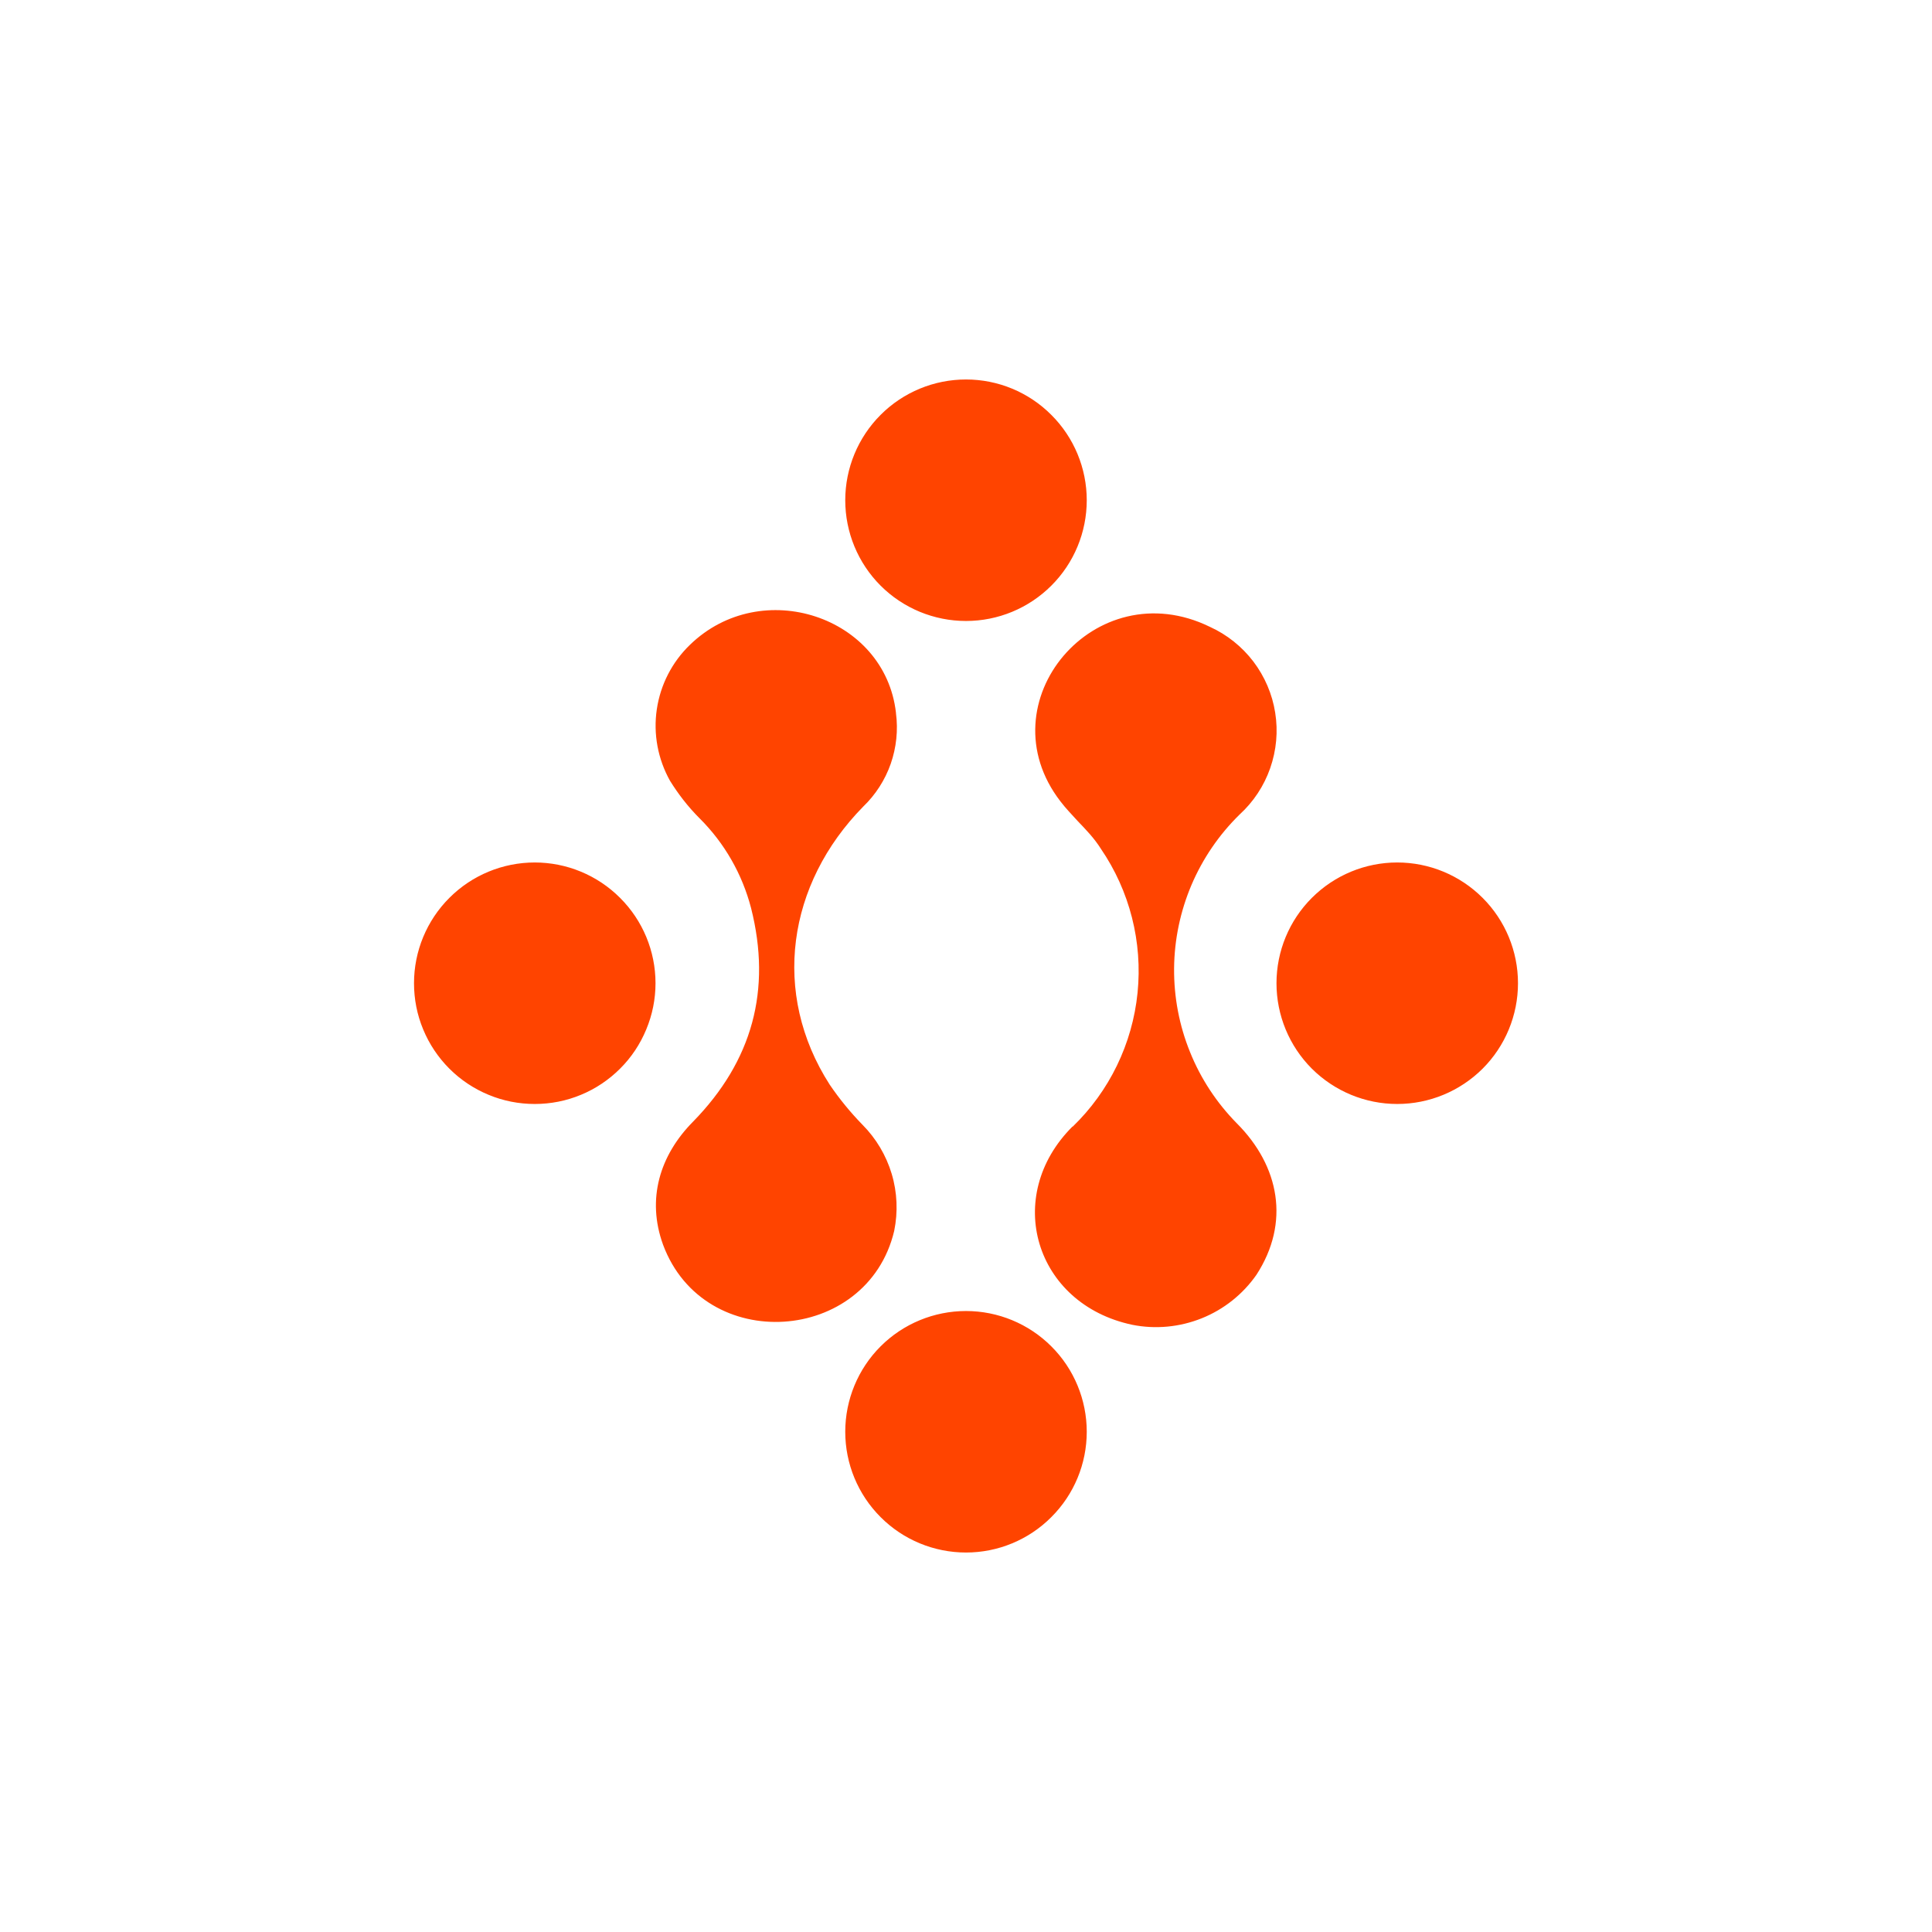<svg width="24" height="24" viewBox="0 0 24 24" fill="none" xmlns="http://www.w3.org/2000/svg">
<path d="M13.5 6.214C13.5 6.612 13.342 6.994 13.06 7.275C12.779 7.556 12.398 7.714 12 7.714C11.602 7.714 11.22 7.556 10.939 7.275C10.658 6.994 10.5 6.612 10.5 6.214C10.5 5.817 10.658 5.435 10.939 5.154C11.22 4.872 11.602 4.714 12 4.714C12.398 4.714 12.779 4.872 13.06 5.154C13.342 5.435 13.5 5.817 13.5 6.214ZM11.13 8.854C10.993 7.654 9.458 7.149 8.571 8.01C8.349 8.224 8.204 8.506 8.159 8.812C8.114 9.117 8.172 9.429 8.323 9.699C8.421 9.857 8.541 10.016 8.691 10.166C9 10.473 9.22 10.858 9.33 11.28C9.587 12.296 9.347 13.179 8.61 13.933C8.194 14.353 8.031 14.897 8.237 15.463C8.747 16.834 10.774 16.697 11.108 15.291C11.156 15.056 11.146 14.812 11.077 14.582C11.008 14.352 10.883 14.142 10.714 13.972C10.564 13.818 10.428 13.652 10.307 13.474C9.578 12.339 9.78 10.98 10.723 10.02C10.877 9.872 10.994 9.69 11.065 9.488C11.135 9.286 11.158 9.071 11.13 8.859V8.854ZM13.324 13.997C13.781 13.556 14.067 12.966 14.131 12.334C14.195 11.702 14.034 11.068 13.675 10.543C13.594 10.414 13.491 10.307 13.388 10.2C13.315 10.119 13.238 10.041 13.174 9.956C12.223 8.726 13.603 7.089 15.03 7.787C15.243 7.884 15.428 8.032 15.57 8.218C15.711 8.404 15.805 8.623 15.841 8.854C15.878 9.085 15.856 9.321 15.779 9.542C15.702 9.763 15.571 9.961 15.398 10.119C15.144 10.368 14.941 10.665 14.801 10.993C14.662 11.321 14.588 11.673 14.585 12.029C14.582 12.386 14.649 12.739 14.783 13.069C14.916 13.4 15.114 13.7 15.364 13.954C15.895 14.486 16.028 15.189 15.608 15.836C15.439 16.078 15.203 16.266 14.929 16.376C14.655 16.486 14.355 16.515 14.065 16.457C12.853 16.2 12.454 14.859 13.324 13.993V13.997ZM8.143 12.214C8.143 12.411 8.104 12.606 8.028 12.788C7.953 12.97 7.843 13.136 7.703 13.275C7.564 13.414 7.399 13.525 7.217 13.6C7.035 13.676 6.84 13.714 6.643 13.714C6.446 13.714 6.251 13.676 6.069 13.6C5.887 13.525 5.721 13.414 5.582 13.275C5.443 13.136 5.332 12.97 5.257 12.788C5.181 12.606 5.143 12.411 5.143 12.214C5.143 11.816 5.301 11.435 5.582 11.154C5.863 10.872 6.245 10.714 6.643 10.714C7.04 10.714 7.422 10.872 7.703 11.154C7.985 11.435 8.143 11.816 8.143 12.214ZM17.357 13.714C17.755 13.714 18.136 13.556 18.418 13.275C18.699 12.994 18.857 12.612 18.857 12.214C18.857 11.816 18.699 11.435 18.418 11.154C18.136 10.872 17.755 10.714 17.357 10.714C16.959 10.714 16.578 10.872 16.296 11.154C16.015 11.435 15.857 11.816 15.857 12.214C15.857 12.612 16.015 12.994 16.296 13.275C16.578 13.556 16.959 13.714 17.357 13.714ZM13.5 17.786C13.5 18.184 13.342 18.565 13.06 18.846C12.779 19.128 12.398 19.286 12 19.286C11.602 19.286 11.22 19.128 10.939 18.846C10.658 18.565 10.5 18.184 10.5 17.786C10.5 17.388 10.658 17.006 10.939 16.725C11.22 16.444 11.602 16.286 12 16.286C12.398 16.286 12.779 16.444 13.06 16.725C13.342 17.006 13.5 17.388 13.5 17.786Z" fill="#FF4400"/>
</svg>
